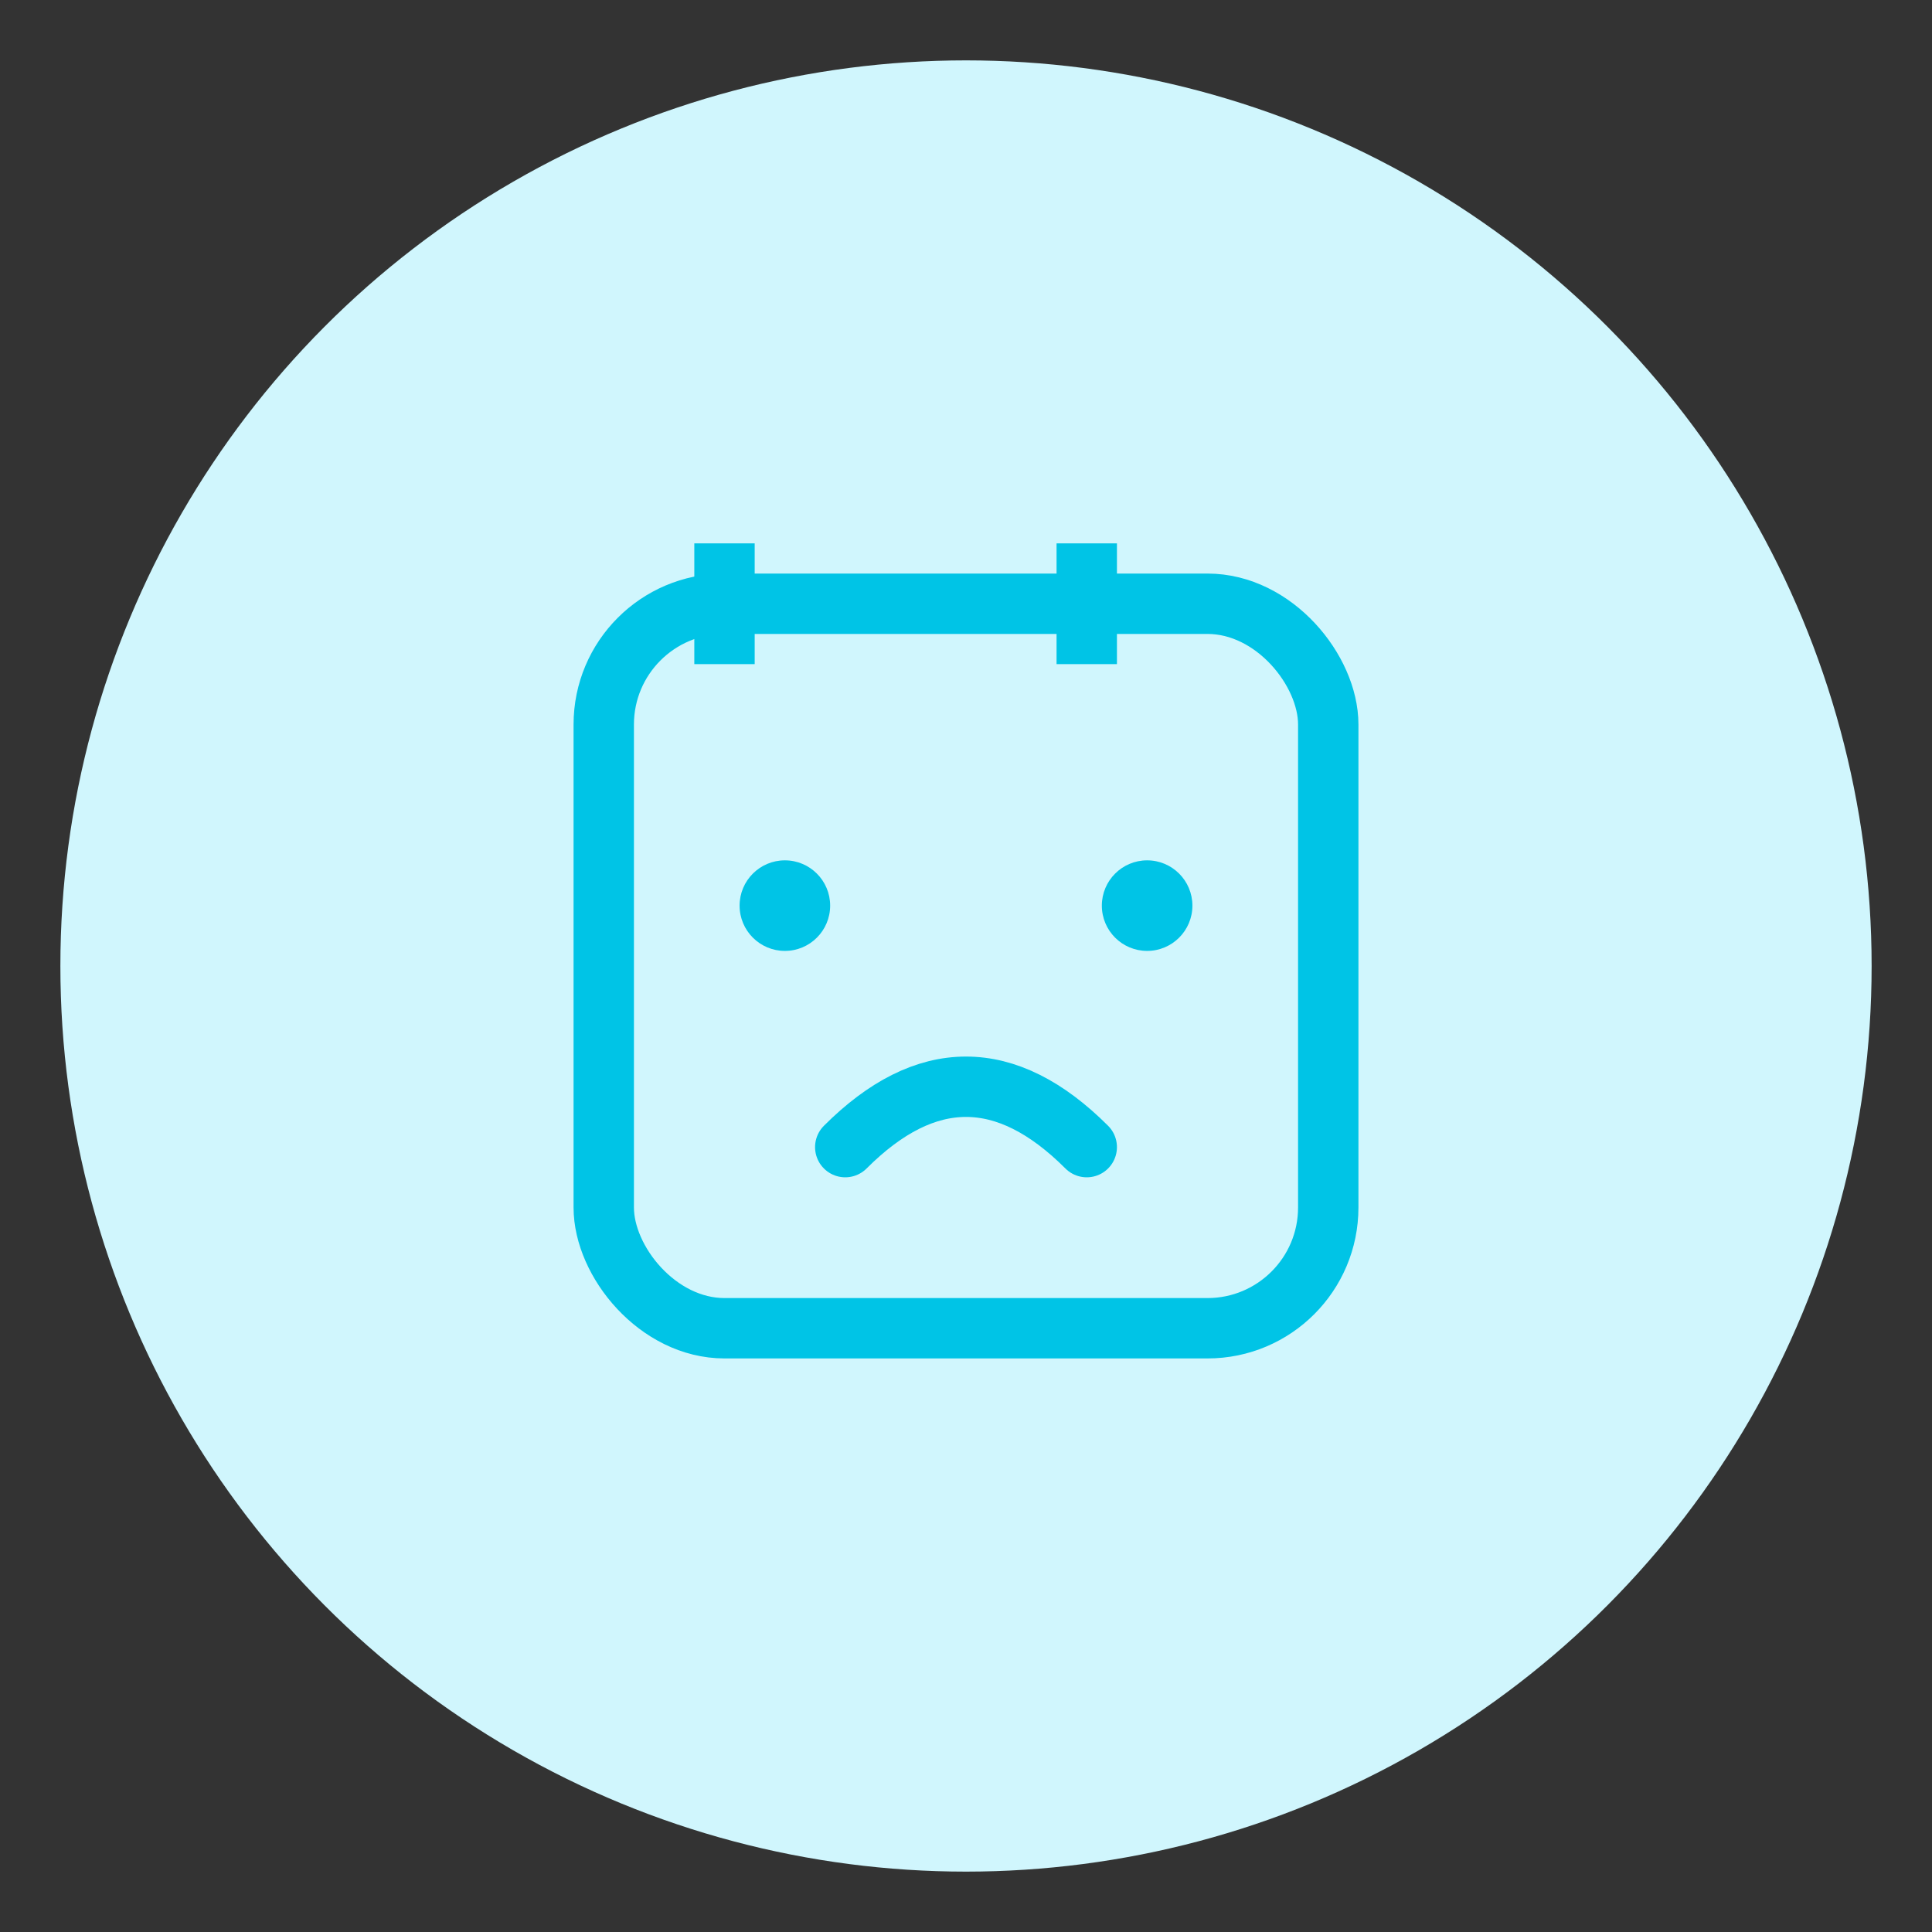 <svg xmlns="http://www.w3.org/2000/svg" viewBox="0 0 64 64" width="128" height="128">
  <rect x="0" y="0" width="64" height="64" fill="#333333" stroke="none"/>
  <!-- Light yellow circular background -->
  <circle cx="32" cy="32" r="30" fill="#d0f6fd"/>

  <!-- Calendar outline -->
  <rect x="20" y="20" width="24" height="24" rx="4" stroke="#00c4e6" stroke-width="2" fill="none"/>

  <!-- Calendar rings (top hooks) -->
  <line x1="24" y1="18" x2="24" y2="22" stroke="#00c4e6" stroke-width="2"/>
  <line x1="36" y1="18" x2="36" y2="22" stroke="#00c4e6" stroke-width="2"/>

  <!-- Eyes -->
  <circle cx="26" cy="30" r="1.5" fill="#00c4e6"/>
  <circle cx="38" cy="30" r="1.5" fill="#00c4e6"/>

  <!-- Sad mouth -->
  <path d="M28 38 Q32 34 36 38" stroke="#00c4e6" stroke-width="2" fill="none" stroke-linecap="round"/>
</svg>

